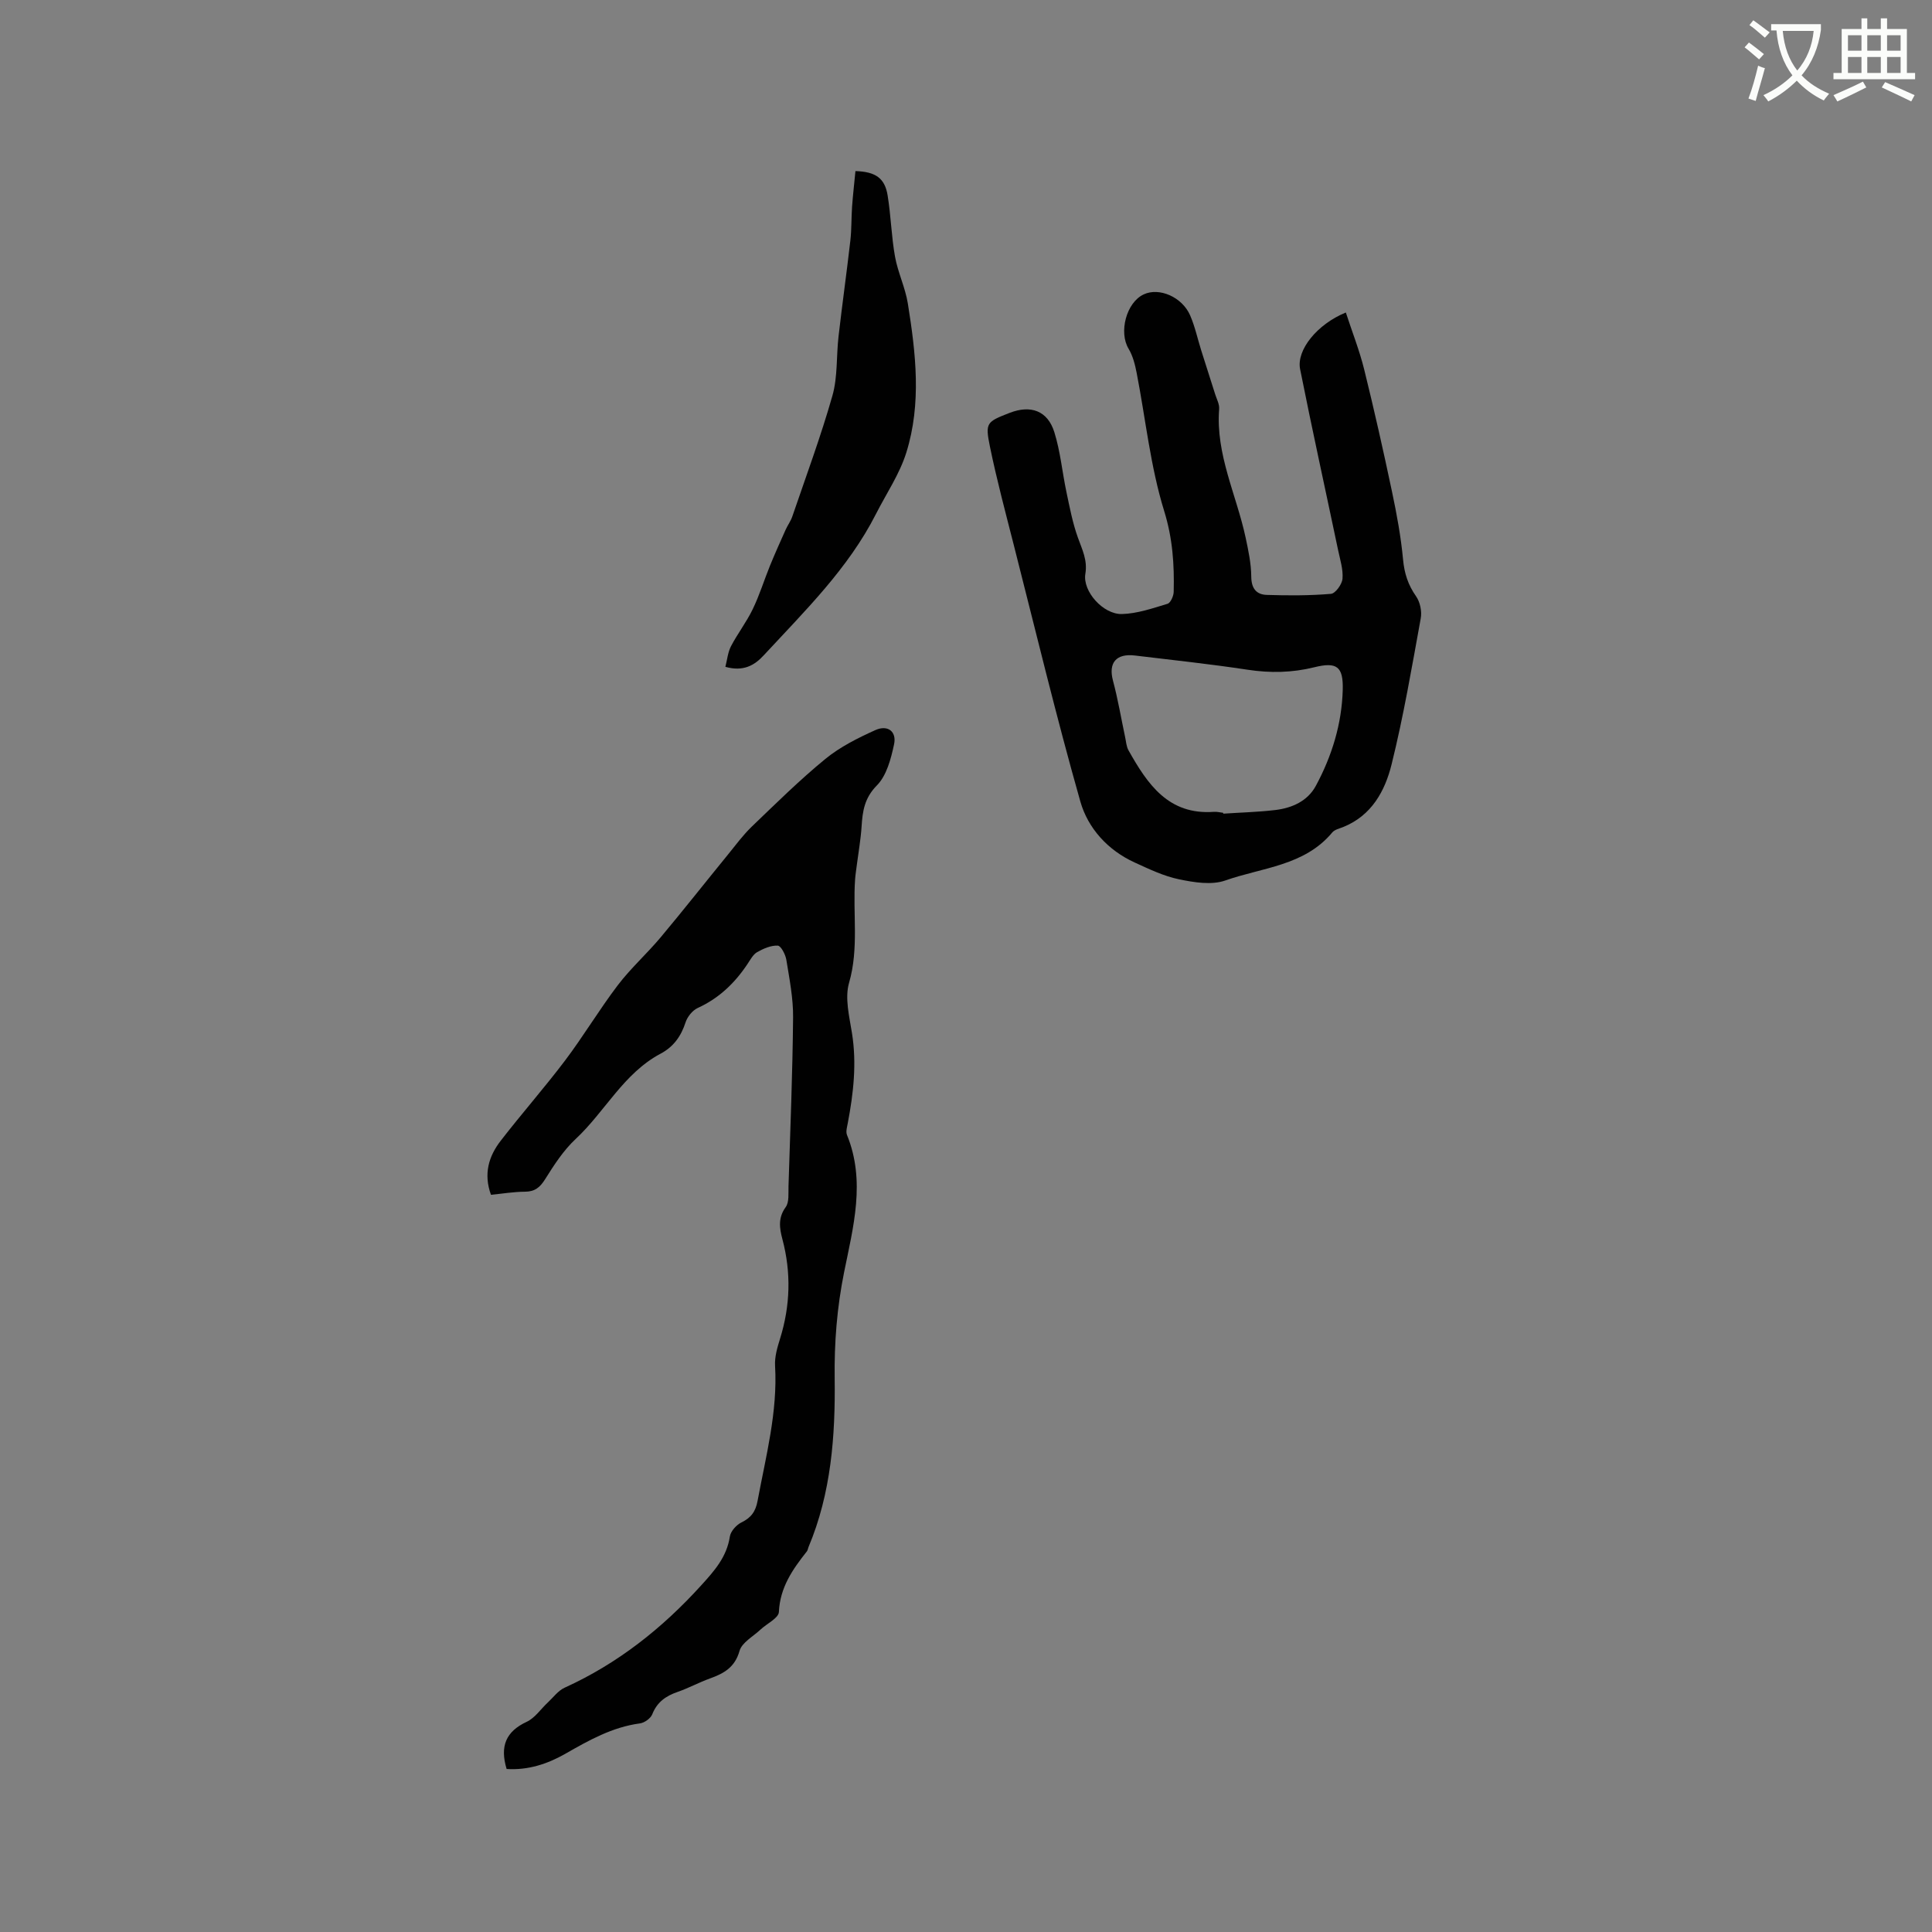 <svg enable-background="new 0 0 400 400" viewBox="0 0 400 400" xmlns="http://www.w3.org/2000/svg"><rect x="0" y="0" width="400" height="400" fill="#808080" stroke="none"/><path d="m362.1 8.8c1.1.8 2.1 1.6 3.1 2.4l-1 1.1c-1.3-1.1-2.3-2-3-2.5zm1.9 4.8c.5.2.9.4 1.4.5-.6 2.3-1.3 4.5-1.9 6.8l-1.5-.5c.8-2.1 1.4-4.3 2-6.8zm-1-9.4c1.3.9 2.4 1.8 3.4 2.5l-1 1.1c-1.4-1.2-2.4-2.1-3.2-2.6zm3.7 2.2v-1.4h10.3v1.2c-.5 3.6-1.8 6.8-4 9.4 1.5 1.6 3.4 2.8 5.7 3.8-.3.4-.7.8-1.1 1.4-2.3-1.1-4.1-2.5-5.6-4.1-1.6 1.6-3.6 3.1-5.9 4.3-.3-.5-.7-.9-1-1.3 2.4-1.1 4.4-2.5 6-4.1-1.9-2.5-3-5.6-3.3-9.3h-1.1zm8.8 0h-6.4c.3 3.3 1.3 6 3 8.2 2-2.3 3.1-5.1 3.4-8.2z" fill="#fbfcfa"/><path d="m385.3 3.8h1.3v2.2h2.8v-2.2h1.3v2.2h4.1v9.1h1.7v1.3h-16.9v-1.3h1.7v-9.1h4.1v-2.2zm.4 13.1.7 1.2c-1.8.9-3.8 1.9-6 2.9-.2-.4-.5-.8-.8-1.3 2.3-1 4.3-1.9 6.1-2.8zm-3.1-6.4h2.8v-3.2h-2.8zm0 4.6h2.8v-3.3h-2.8zm4-4.6h2.8v-3.2h-2.8zm0 4.6h2.8v-3.3h-2.8zm3.7 1.9c2.1.9 4.1 1.8 6.1 2.7l-.7 1.3c-2.2-1.1-4.2-2-6.1-2.9zm3.2-9.7h-2.8v3.2h2.8zm-2.8 7.8h2.8v-3.3h-2.8z" fill="#fbfcfa"/><g fill="#010101"><path d="m278.64 64.7c1.33 4.08 2.83 7.87 3.8 11.79 2.08 8.41 3.98 16.87 5.77 25.35.98 4.63 1.84 9.31 2.28 14.02.27 2.86 1.03 5.23 2.68 7.58.84 1.19 1.25 3.13.98 4.58-1.84 10.11-3.56 20.25-6.03 30.21-1.36 5.51-4.13 10.63-10.03 13-.78.31-1.77.53-2.26 1.12-5.75 6.92-14.52 7.25-22.13 9.94-2.84 1-6.47.41-9.59-.24-3.17-.65-6.21-2.12-9.19-3.48-5.56-2.54-9.66-7.07-11.24-12.6-5-17.61-9.28-35.43-13.8-53.18-1.72-6.76-3.53-13.52-4.93-20.35-1.01-4.94-.68-5.1 4.06-6.95 4.38-1.71 7.89-.47 9.28 3.99 1.25 3.99 1.63 8.26 2.5 12.37.67 3.17 1.28 6.4 2.37 9.44.88 2.48 2.03 4.65 1.55 7.53-.6 3.59 3.68 8.4 7.56 8.31 3.17-.08 6.36-1.19 9.45-2.12.63-.19 1.26-1.6 1.28-2.46.14-5.66-.21-11.07-1.97-16.75-2.86-9.24-3.84-19.05-5.7-28.61-.33-1.71-.79-3.52-1.67-4.99-2.06-3.41-.48-9.56 3.13-11.25 3.2-1.51 7.98.53 9.63 4.38 1 2.32 1.53 4.83 2.29 7.25.95 3.02 1.93 6.03 2.88 9.05.32 1.01.9 2.06.82 3.05-.73 9.41 3.58 17.76 5.48 26.61.57 2.67 1.15 5.39 1.17 8.1.02 2.46 1.08 3.72 3.23 3.78 4.42.14 8.87.15 13.27-.22.92-.08 2.3-1.98 2.39-3.13.16-1.92-.49-3.93-.9-5.88-2.63-12.53-5.39-25.03-7.89-37.58-.72-3.91 3.51-9.22 9.48-11.66zm-25.4 103.58c.01.06.01.12.02.18 3.58-.24 7.18-.33 10.75-.75 3.48-.41 6.71-1.84 8.42-5.01 3.33-6.17 5.38-12.83 5.57-19.88.13-4.82-1.21-5.83-5.89-4.67-4.6 1.14-9.12 1.22-13.81.51-7.74-1.18-15.53-2-23.3-2.94-3.94-.48-5.55 1.54-4.57 5.2 1.03 3.85 1.69 7.81 2.52 11.71.2.92.25 1.94.7 2.73 3.92 6.97 8.25 13.43 17.71 12.72.61-.04 1.25.13 1.88.2z"/><path d="m104.89 366.25c-1.43-4.74-.13-7.77 4.16-9.77 1.7-.79 2.91-2.64 4.36-3.99 1.14-1.06 2.14-2.46 3.49-3.07 10.98-4.99 20.17-12.26 28.25-21.16 2.77-3.05 5.31-5.89 5.96-10.14.17-1.09 1.34-2.4 2.38-2.91 2.01-.97 2.95-2.25 3.36-4.48 1.72-9.25 4.17-18.39 3.62-27.95-.11-1.84.46-3.78 1.02-5.58 2.14-6.86 2.34-13.73.49-20.67-.6-2.27-.92-4.4.69-6.61.75-1.03.53-2.84.58-4.31.37-11.66.84-23.31.95-34.97.04-3.98-.76-7.99-1.4-11.94-.18-1.09-1.11-2.88-1.77-2.92-1.41-.07-2.98.62-4.27 1.35-.85.49-1.4 1.56-1.99 2.44-2.63 3.96-5.91 7.11-10.31 9.12-1.09.5-2.14 1.81-2.52 2.97-.93 2.88-2.5 5.08-5.17 6.49-7.67 4.08-11.5 11.99-17.59 17.67-2.5 2.33-4.45 5.34-6.29 8.28-1.08 1.73-2.14 2.62-4.21 2.63-2.3.01-4.6.4-7.03.64-1.57-4.32-.47-7.98 2.01-11.18 4.34-5.62 9.05-10.96 13.33-16.62 3.81-5.05 7.07-10.53 10.9-15.57 2.67-3.52 6.02-6.51 8.87-9.91 4.74-5.66 9.31-11.47 13.98-17.19 1.6-1.97 3.12-4.04 4.94-5.79 4.97-4.77 9.89-9.63 15.21-13.99 3.05-2.49 6.72-4.33 10.34-5.96 2.56-1.15 4.44.28 3.88 2.93-.64 3-1.54 6.47-3.56 8.52-2.59 2.62-2.97 5.35-3.17 8.55-.17 2.59-.63 5.17-.96 7.75-.13 1.04-.3 2.08-.38 3.12-.51 7.13.82 14.29-1.25 21.45-.91 3.15.05 6.96.6 10.4 1.01 6.3.31 12.45-.86 18.62-.15.82-.45 1.79-.17 2.48 3.9 9.57 1.29 19.05-.6 28.43-1.47 7.31-2.05 14.53-1.95 22.02.15 11.83-.72 23.71-5.42 34.88-.12.29-.15.65-.34.89-2.94 3.71-5.56 7.45-5.79 12.55-.06 1.26-2.49 2.4-3.8 3.63-1.53 1.44-3.86 2.68-4.35 4.43-.97 3.41-3.23 4.65-6.1 5.69-2.29.82-4.45 2.01-6.74 2.8-2.43.84-4.24 2.11-5.23 4.63-.34.85-1.6 1.75-2.54 1.88-5.73.76-10.6 3.51-15.47 6.3-3.77 2.14-7.75 3.42-12.14 3.14z"/><path d="m150.18 138.06c.38-1.46.51-3 1.16-4.26 1.37-2.62 3.22-5.01 4.5-7.67 1.41-2.9 2.36-6.02 3.58-9.02 1.02-2.49 2.12-4.95 3.22-7.4.43-.96 1.08-1.83 1.41-2.81 2.84-8.31 5.9-16.56 8.3-25 1.1-3.89.79-8.17 1.26-12.25.76-6.63 1.69-13.24 2.45-19.87.26-2.3.19-4.65.35-6.96.18-2.49.47-4.97.7-7.4 4.19.13 6.08 1.47 6.66 5.02.69 4.2.78 8.5 1.53 12.68.59 3.29 2.13 6.42 2.66 9.72 1.65 10.29 2.86 20.71-.32 30.87-1.39 4.45-4.13 8.47-6.27 12.68-5.75 11.33-14.75 20.1-23.23 29.27-1.94 2.11-4.24 3.44-7.96 2.4z"/></g></svg>